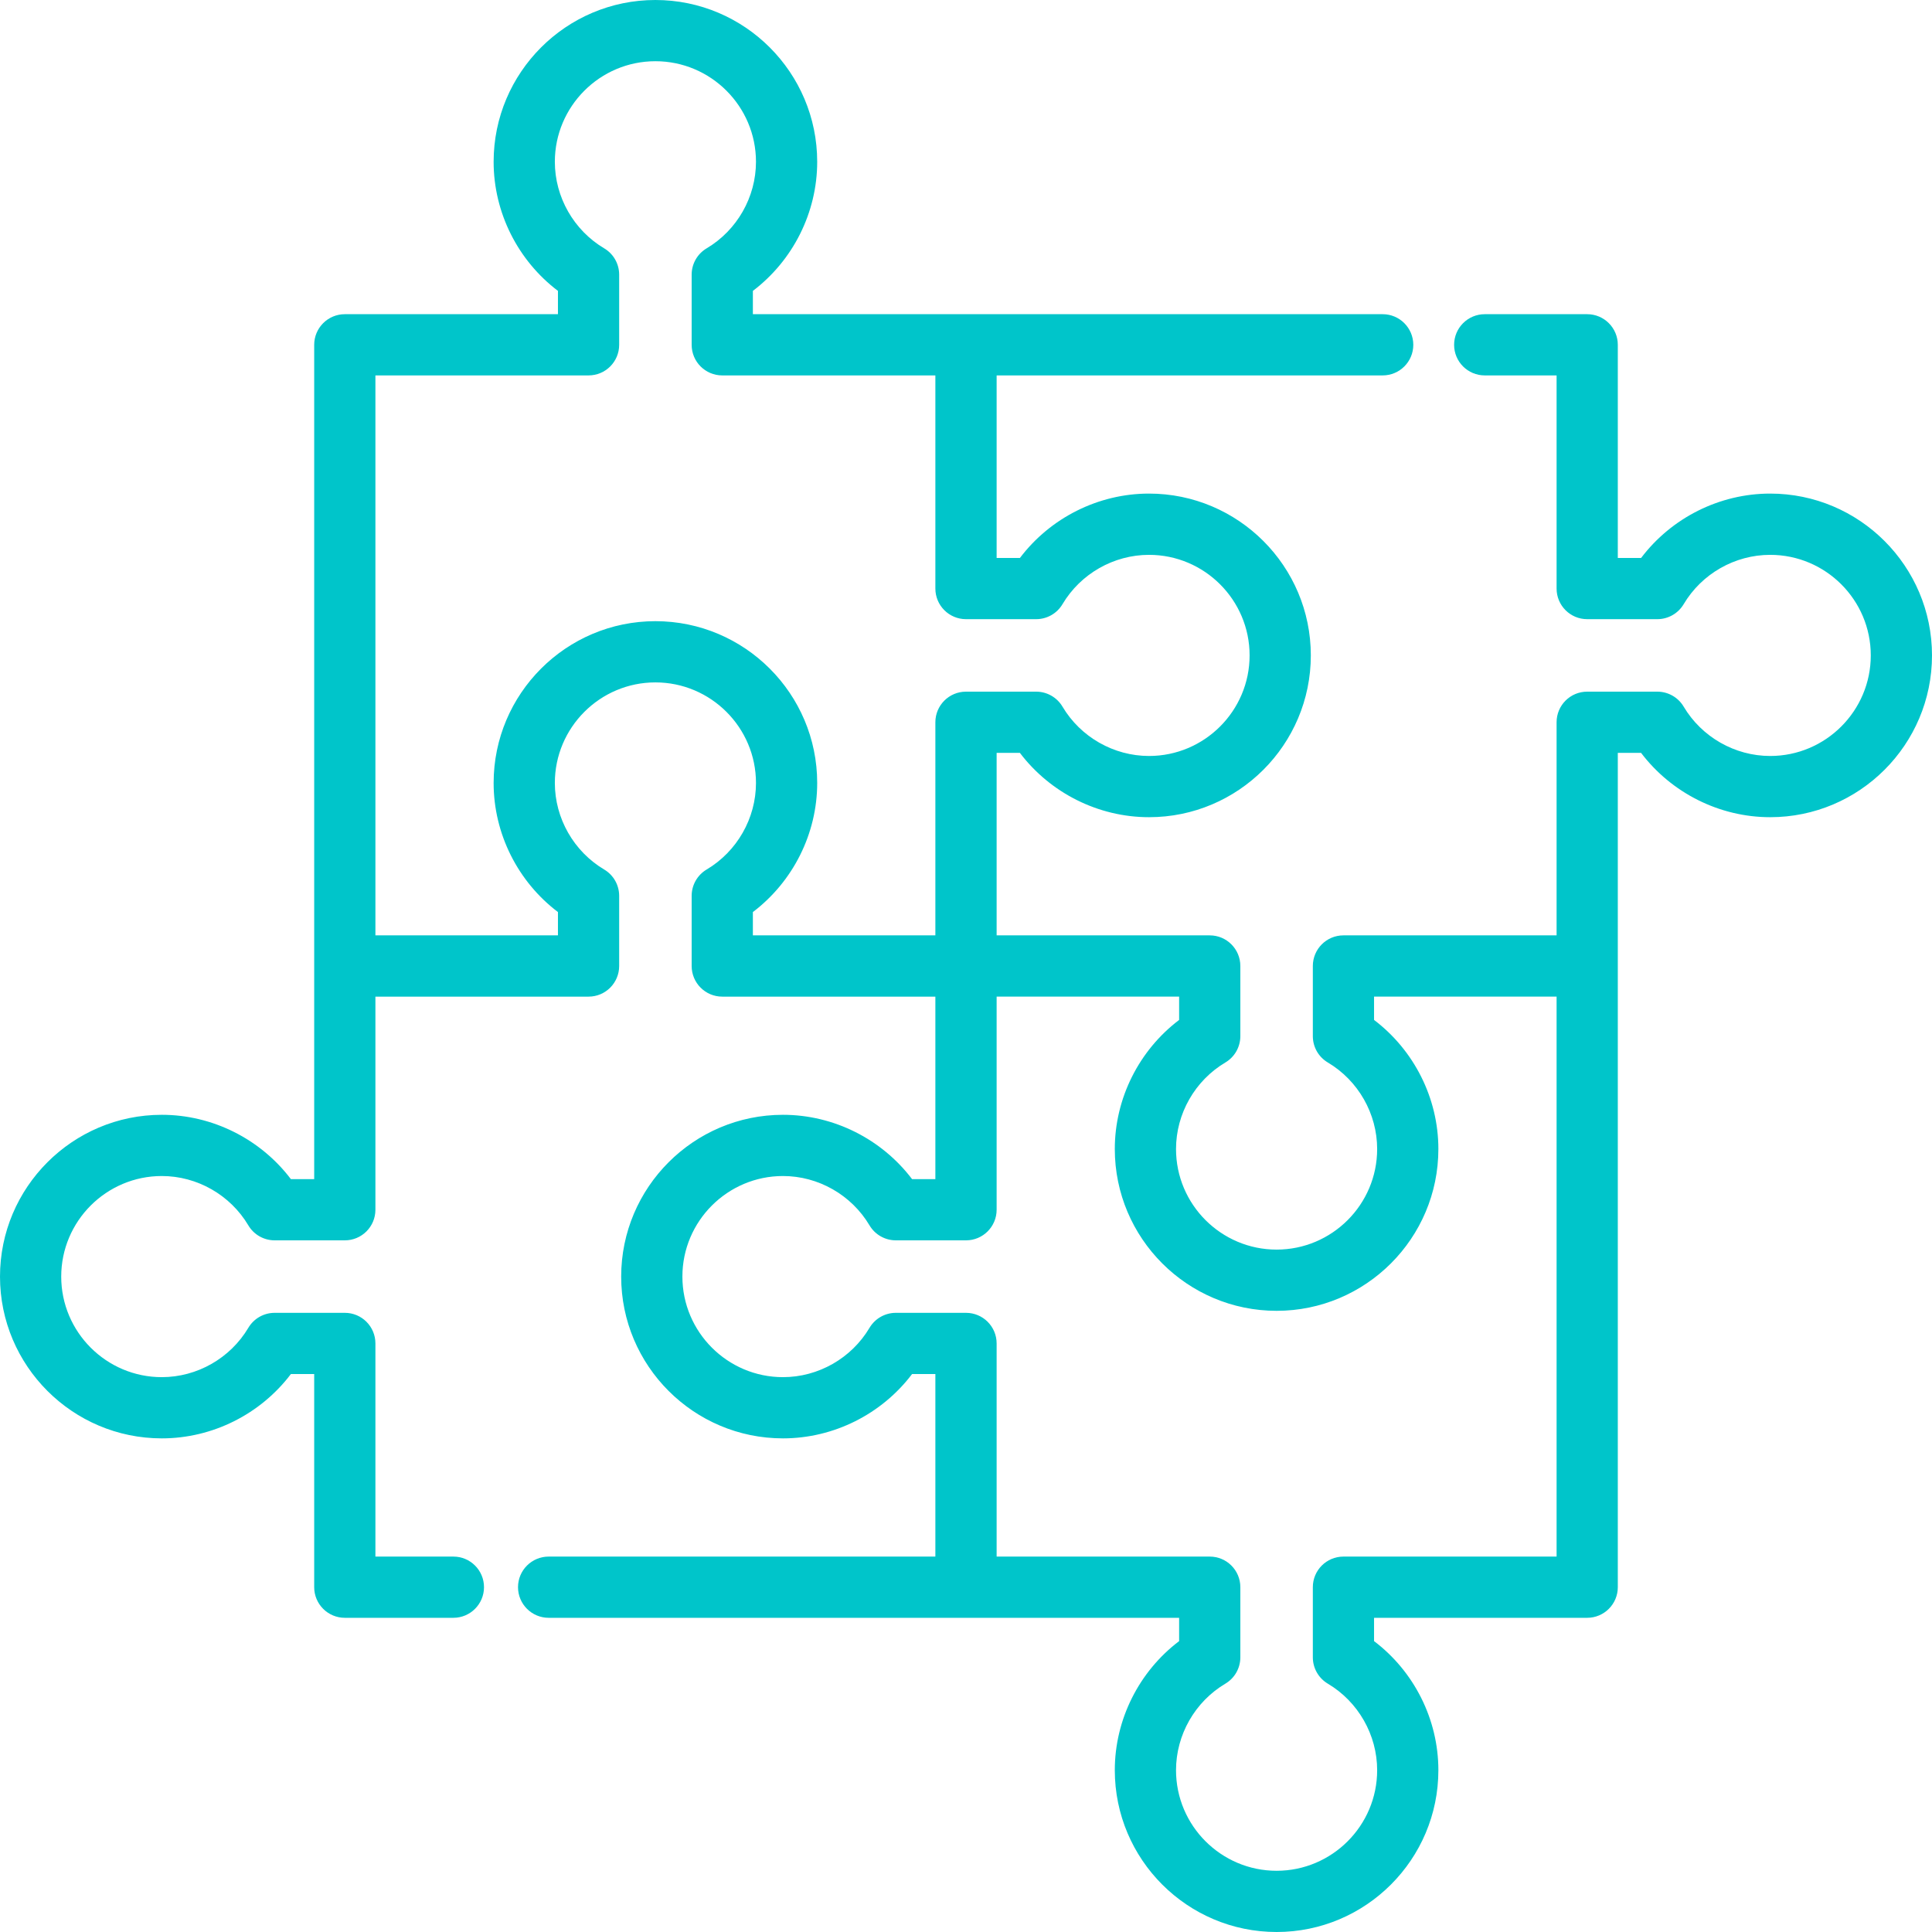 <?xml version="1.0" encoding="UTF-8" standalone="no"?>
<svg width="48px" height="48px" viewBox="0 0 48 48" version="1.1" xmlns="http://www.w3.org/2000/svg" xmlns:xlink="http://www.w3.org/1999/xlink">
    <defs></defs>
    <g id="-home" stroke="none" stroke-width="1" fill="none" fill-rule="evenodd">
        <g id="Mobile" transform="translate(-23, -2407)" fill-rule="nonzero" fill="#00C5CA">
            <path d="M66.98,2419.263 C65.719,2419.263 64.527,2419.866 63.773,2420.862 L63.194,2420.862 L63.194,2415.567 C63.194,2415.147 62.853,2414.806 62.433,2414.806 L59.888,2414.806 C59.468,2414.806 59.127,2415.147 59.127,2415.567 C59.127,2415.987 59.468,2416.327 59.888,2416.327 L61.673,2416.327 L61.673,2421.622 C61.673,2422.043 62.013,2422.383 62.433,2422.383 L64.176,2422.383 C64.444,2422.383 64.693,2422.241 64.83,2422.011 C65.279,2421.254 66.103,2420.785 66.98,2420.785 C68.358,2420.785 69.479,2421.905 69.479,2423.283 C69.479,2424.661 68.358,2425.782 66.98,2425.782 C66.103,2425.782 65.279,2425.312 64.83,2424.556 C64.693,2424.325 64.444,2424.184 64.176,2424.184 L62.433,2424.184 C62.013,2424.184 61.673,2424.524 61.673,2424.944 L61.673,2430.239 L56.377,2430.239 C55.957,2430.239 55.617,2430.58 55.617,2431 L55.617,2432.743 C55.617,2433.012 55.758,2433.26 55.989,2433.397 C56.745,2433.846 57.215,2434.67 57.215,2435.547 C57.215,2436.925 56.094,2438.046 54.717,2438.046 C53.339,2438.046 52.218,2436.925 52.218,2435.547 C52.218,2434.67 52.688,2433.846 53.444,2433.397 C53.675,2433.26 53.816,2433.011 53.816,2432.743 L53.816,2431 C53.816,2430.58 53.476,2430.239 53.056,2430.239 L47.761,2430.239 L47.761,2425.705 L48.339,2425.705 C49.094,2426.7 50.286,2427.303 51.547,2427.303 C53.764,2427.303 55.567,2425.5 55.567,2423.283 C55.567,2421.067 53.764,2419.263 51.547,2419.263 C50.286,2419.263 49.094,2419.866 48.34,2420.862 L47.761,2420.862 L47.761,2416.327 L57.352,2416.327 C57.772,2416.327 58.113,2415.987 58.113,2415.567 C58.113,2415.147 57.772,2414.806 57.352,2414.806 L47,2414.806 L41.705,2414.806 L41.705,2414.227 C42.7,2413.473 43.303,2412.281 43.303,2411.02 C43.303,2408.803 41.5,2407 39.283,2407 C37.067,2407 35.264,2408.803 35.264,2411.02 C35.264,2412.281 35.866,2413.473 36.862,2414.227 L36.862,2414.806 L31.567,2414.806 C31.567,2414.806 31.567,2414.806 31.567,2414.806 C31.147,2414.806 30.806,2415.147 30.806,2415.567 L30.806,2431 L30.806,2436.295 L30.227,2436.295 C29.473,2435.3 28.281,2434.697 27.02,2434.697 C24.803,2434.697 23,2436.5 23,2438.717 C23,2440.933 24.803,2442.736 27.02,2442.736 C28.281,2442.736 29.473,2442.134 30.227,2441.138 L30.806,2441.138 L30.806,2446.433 L30.806,2446.433 C30.806,2446.853 31.147,2447.194 31.567,2447.194 L34.264,2447.194 C34.684,2447.194 35.025,2446.853 35.025,2446.433 C35.025,2446.013 34.684,2445.673 34.264,2445.673 L32.327,2445.673 L32.327,2440.377 C32.327,2439.957 31.987,2439.617 31.567,2439.617 L29.824,2439.617 C29.555,2439.617 29.307,2439.758 29.17,2439.989 C28.721,2440.745 27.897,2441.215 27.02,2441.215 C25.642,2441.215 24.521,2440.094 24.521,2438.717 C24.521,2437.339 25.642,2436.218 27.02,2436.218 C27.897,2436.218 28.721,2436.688 29.17,2437.444 C29.307,2437.675 29.555,2437.816 29.824,2437.816 L31.567,2437.816 C31.987,2437.816 32.327,2437.476 32.327,2437.056 L32.327,2431.761 L37.623,2431.761 C38.043,2431.761 38.383,2431.42 38.383,2431 L38.383,2429.257 C38.383,2428.989 38.242,2428.74 38.011,2428.603 C37.255,2428.154 36.785,2427.33 36.785,2426.453 C36.785,2425.075 37.906,2423.954 39.283,2423.954 C40.661,2423.954 41.782,2425.075 41.782,2426.453 C41.782,2427.33 41.312,2428.154 40.556,2428.603 C40.325,2428.74 40.184,2428.989 40.184,2429.257 L40.184,2431 C40.184,2431.42 40.524,2431.761 40.944,2431.761 L46.239,2431.761 L46.239,2436.295 L45.66,2436.295 C44.906,2435.3 43.714,2434.697 42.453,2434.697 C40.236,2434.697 38.433,2436.5 38.433,2438.717 C38.433,2440.933 40.236,2442.736 42.453,2442.736 C43.714,2442.736 44.906,2442.134 45.66,2441.138 L46.239,2441.138 L46.239,2445.673 L36.631,2445.673 C36.211,2445.673 35.87,2446.013 35.87,2446.433 C35.87,2446.853 36.211,2447.194 36.631,2447.194 L47,2447.194 L52.295,2447.194 L52.295,2447.773 C51.3,2448.527 50.697,2449.719 50.697,2450.98 C50.697,2453.197 52.5,2455 54.717,2455 C56.933,2455 58.736,2453.197 58.736,2450.98 C58.736,2449.719 58.134,2448.527 57.138,2447.773 L57.138,2447.194 L62.433,2447.194 C62.853,2447.194 63.194,2446.853 63.194,2446.433 L63.194,2441.273 L63.194,2440.31 L63.194,2431 L63.194,2425.705 L63.772,2425.705 C64.527,2426.7 65.719,2427.303 66.98,2427.303 C69.197,2427.303 71,2425.5 71,2423.283 C71,2421.067 69.197,2419.263 66.98,2419.263 Z M41.705,2430.239 L41.705,2429.66 C42.7,2428.906 43.303,2427.714 43.303,2426.453 C43.303,2424.236 41.5,2422.433 39.283,2422.433 C37.067,2422.433 35.264,2424.236 35.264,2426.453 C35.264,2427.714 35.866,2428.906 36.862,2429.66 L36.862,2430.239 L32.327,2430.239 L32.327,2416.327 L37.622,2416.327 C38.043,2416.327 38.383,2415.987 38.383,2415.567 L38.383,2413.824 C38.383,2413.556 38.242,2413.307 38.011,2413.17 C37.255,2412.721 36.785,2411.897 36.785,2411.02 C36.785,2409.642 37.906,2408.521 39.283,2408.521 C40.661,2408.521 41.782,2409.642 41.782,2411.02 C41.782,2411.897 41.312,2412.721 40.556,2413.17 C40.325,2413.307 40.184,2413.555 40.184,2413.824 L40.184,2415.567 C40.184,2415.987 40.524,2416.327 40.944,2416.327 L46.239,2416.327 L46.239,2421.622 C46.239,2422.043 46.58,2422.383 47,2422.383 L48.743,2422.383 C49.011,2422.383 49.26,2422.242 49.397,2422.011 C49.846,2421.255 50.67,2420.785 51.547,2420.785 C52.925,2420.785 54.046,2421.906 54.046,2423.283 C54.046,2424.661 52.925,2425.782 51.547,2425.782 C50.67,2425.782 49.846,2425.312 49.397,2424.556 C49.26,2424.325 49.011,2424.184 48.743,2424.184 L47,2424.184 C46.58,2424.184 46.239,2424.524 46.239,2424.944 L46.239,2430.239 L41.705,2430.239 L41.705,2430.239 Z M61.673,2440.31 L61.673,2441.273 L61.673,2445.673 L56.378,2445.673 L56.378,2445.673 C55.957,2445.673 55.617,2446.013 55.617,2446.433 L55.617,2448.176 C55.617,2448.445 55.759,2448.693 55.989,2448.83 C56.745,2449.279 57.215,2450.103 57.215,2450.98 C57.215,2452.358 56.094,2453.479 54.717,2453.479 C53.339,2453.479 52.218,2452.358 52.218,2450.98 C52.218,2450.103 52.688,2449.279 53.444,2448.83 C53.675,2448.693 53.816,2448.445 53.816,2448.176 L53.816,2446.433 C53.816,2446.013 53.476,2445.673 53.056,2445.673 L47.761,2445.673 L47.761,2440.377 C47.761,2439.957 47.42,2439.617 47,2439.617 L45.257,2439.617 C44.989,2439.617 44.74,2439.758 44.603,2439.989 C44.154,2440.746 43.33,2441.215 42.453,2441.215 C41.075,2441.215 39.954,2440.094 39.954,2438.716 C39.954,2437.339 41.075,2436.218 42.453,2436.218 C43.33,2436.218 44.154,2436.688 44.603,2437.444 C44.74,2437.675 44.989,2437.816 45.257,2437.816 L47,2437.816 C47.42,2437.816 47.761,2437.476 47.761,2437.055 L47.761,2431.76 L52.295,2431.76 L52.295,2432.34 C51.3,2433.094 50.697,2434.286 50.697,2435.547 C50.697,2437.764 52.5,2439.567 54.717,2439.567 C56.933,2439.567 58.736,2437.764 58.736,2435.547 C58.736,2434.286 58.133,2433.094 57.138,2432.34 L57.138,2431.76 L61.673,2431.76 L61.673,2440.31 Z" id="Shape"></path>
        </g>
    </g>
</svg>